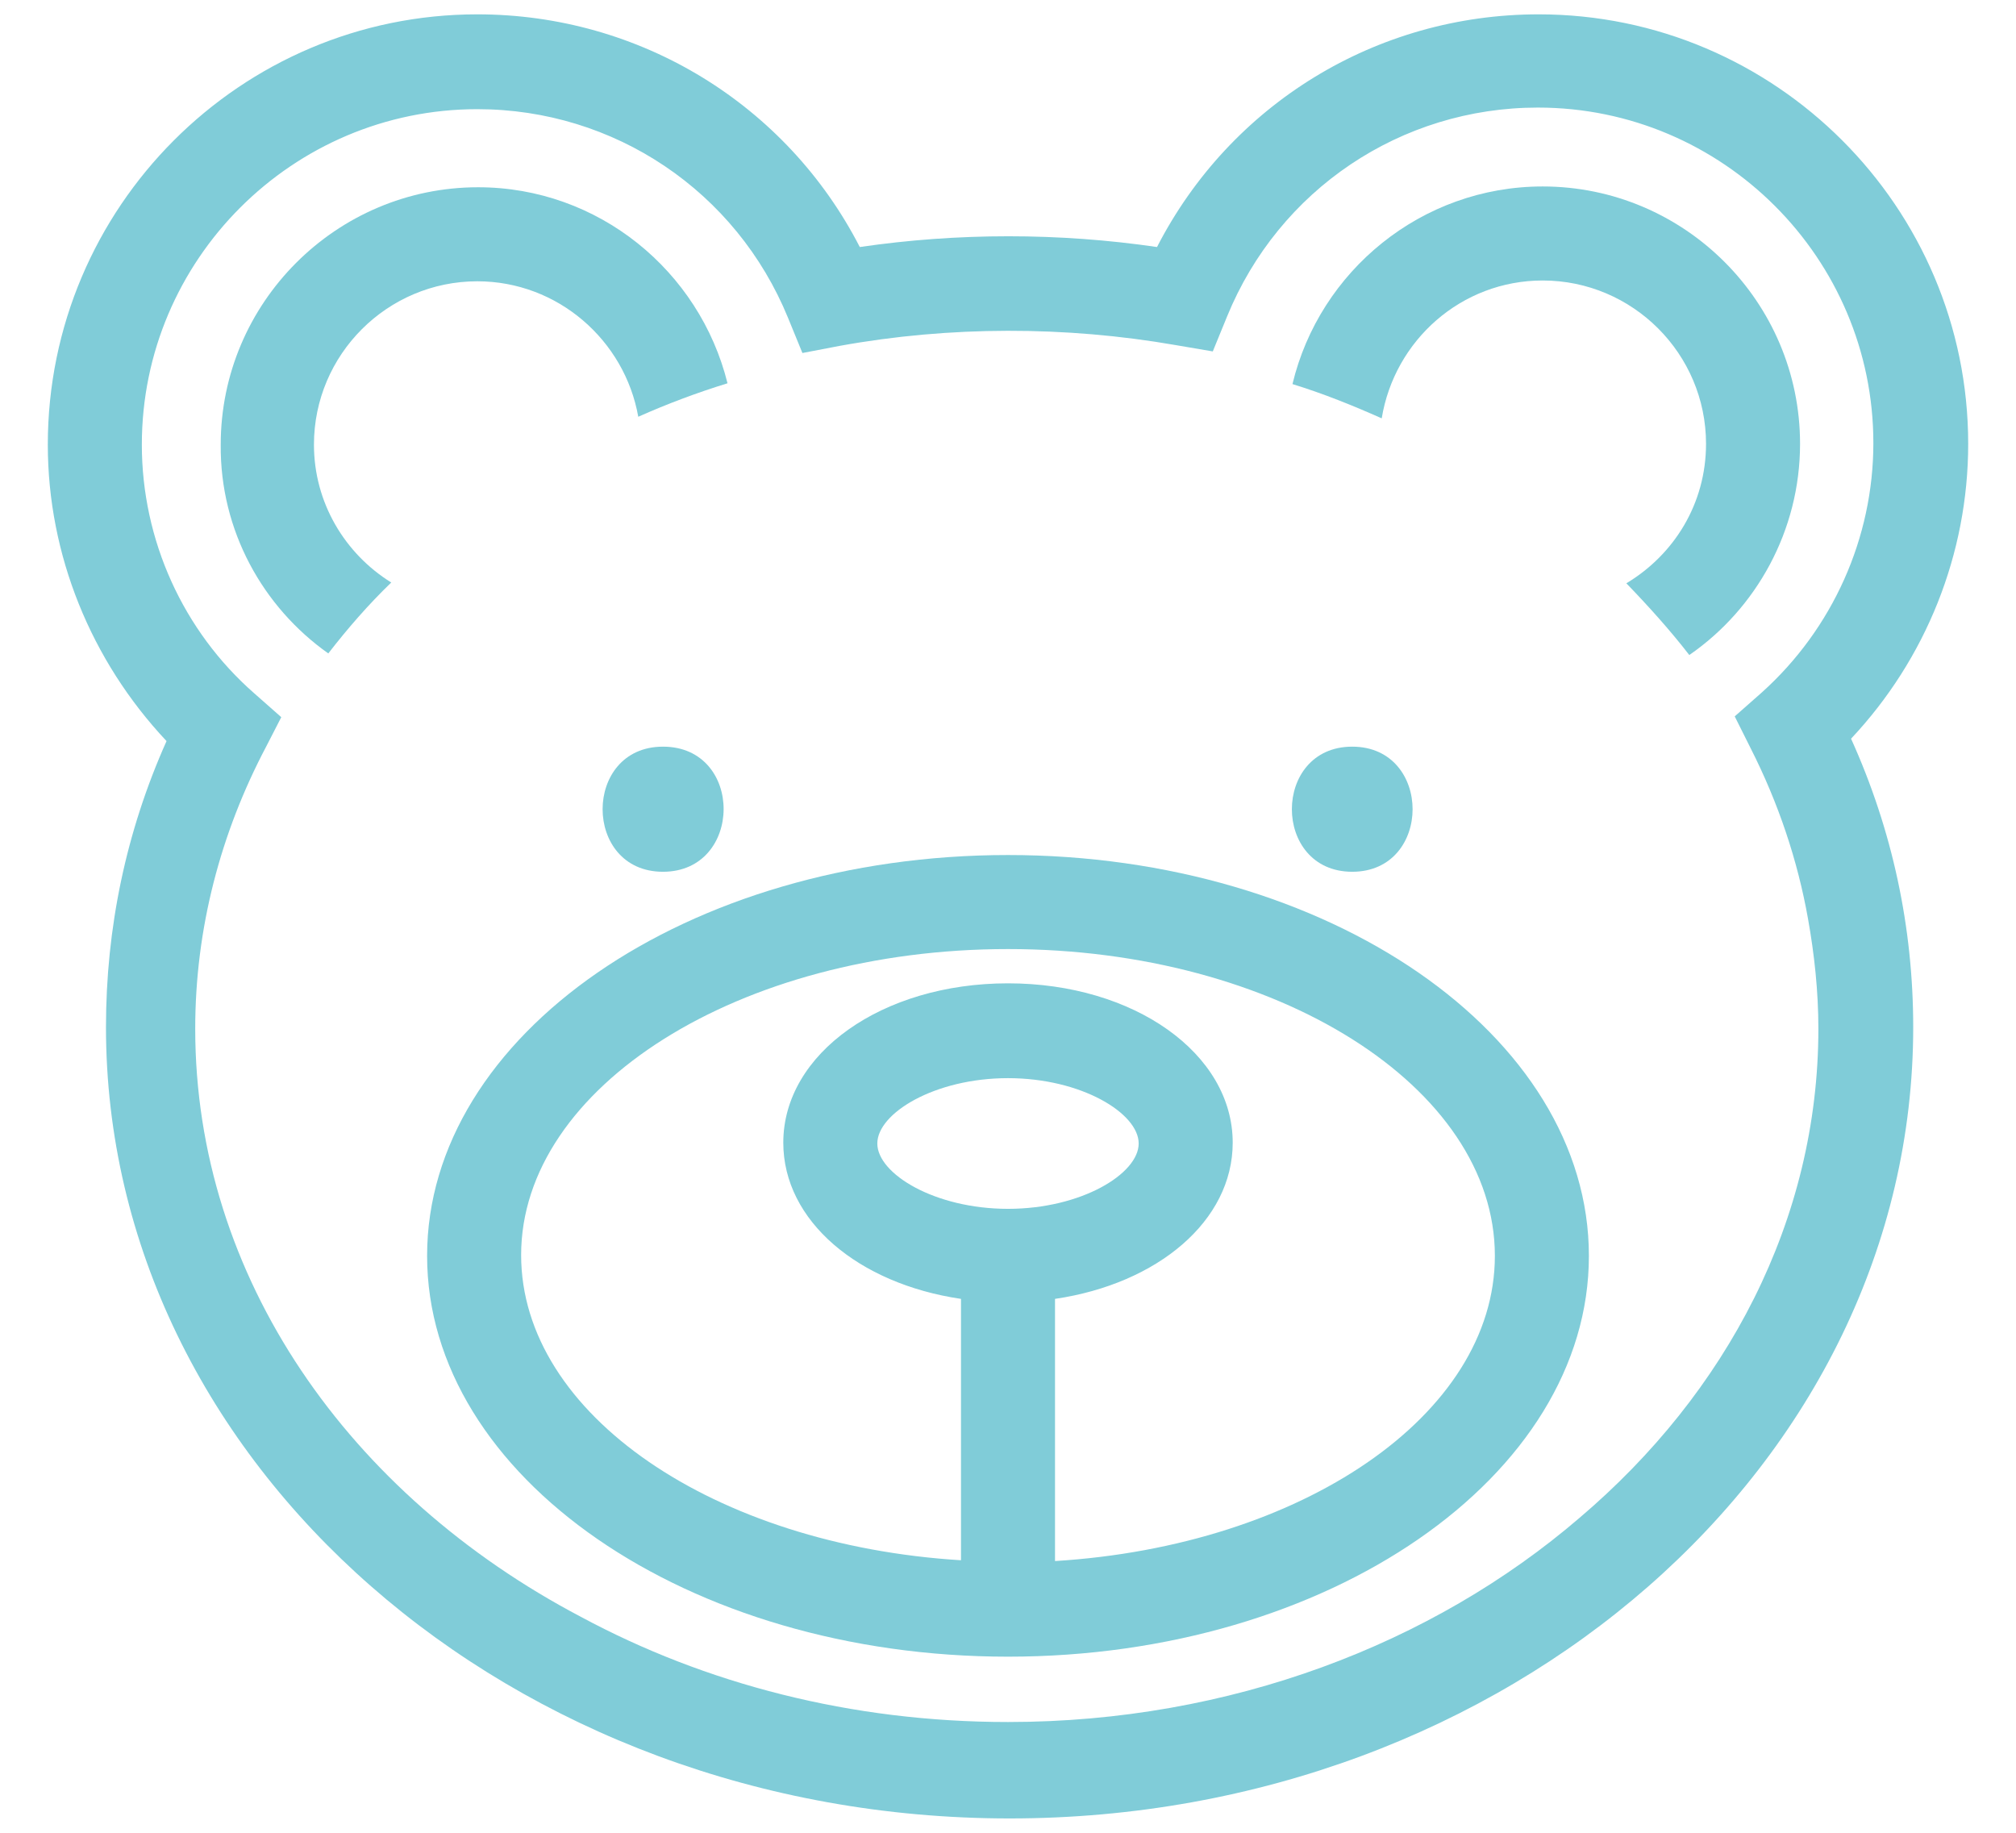 <?xml version="1.0" encoding="utf-8"?>
<!-- Generator: Adobe Illustrator 21.0.2, SVG Export Plug-In . SVG Version: 6.00 Build 0)  -->
<svg version="1.1" id="Слой_1" xmlns="http://www.w3.org/2000/svg" xmlns:xlink="http://www.w3.org/1999/xlink" x="0px" y="0px"
	 viewBox="0 0 253 230" style="enable-background:new 0 0 253 230;" xml:space="preserve">
<style type="text/css">
	.st0{fill:none;enable-background:new    ;}
	.st1{fill:#80CCD8;}
</style>
<path class="st0" d="z"/>
<g>
	<path class="st1" d="M41.2,82c2.4-3.1,5-6.1,7.9-8.9c-5.8-3.6-9.7-10-9.7-17.3c0-11.3,9.2-20.5,20.5-20.5c10.1,0,18.5,7.4,20.2,17
		c3.6-1.6,7.3-3,11.2-4.2c-3.5-14.1-16.2-24.6-31.3-24.6c-17.8,0-32.3,14.5-32.3,32.3C27.6,66.6,33,76.2,41.2,82z"/>
	<path class="st1" d="M193.6,35.2c11.3,0,20.5,9.2,20.5,20.5c0,7.5-4,13.9-10,17.5c2.8,2.9,5.5,5.9,7.9,9
		c8.4-5.8,13.9-15.6,13.9-26.5c0-17.8-14.5-32.3-32.3-32.3c-15.2,0-28,10.6-31.4,24.8c3.9,1.2,7.6,2.7,11.2,4.3
		C175,42.7,183.4,35.2,193.6,35.2z"/>
	<path class="st1" d="M13.3,128.9c0,54.7,50.9,99.3,113.4,99.3c62.5,0,113.4-44.5,113.4-99.3c0-12.5-2.6-24.7-7.8-36.2
		c9.4-10,14.7-23.2,14.7-37c0-29.7-24.2-53.9-53.9-53.9c-20.4,0-38.7,11.3-47.9,29.2c-12.3-1.8-25-1.8-37.3,0
		C98.7,13.1,80.3,1.8,59.9,1.8C30.2,1.8,6,26,6,55.8C6,69.6,11.4,82.9,20.9,93C15.8,104.4,13.3,116.5,13.3,128.9z M17.8,55.8
		c0-23.2,18.9-42.1,42.1-42.1c17.2,0,32.5,10.3,39,26.2l1.8,4.4l4.7-0.9c13.8-2.5,28.3-2.5,42.1-0.1l4.7,0.8l1.8-4.4
		c6.5-15.9,21.8-26.2,39-26.2c23.2,0,42.1,18.9,42.1,42.1c0,11.9-5.1,23.3-14,31.3l-3.4,3l2,4c3.5,6.9,5.9,14.1,7.2,21.4
		c0.8,4.5,1.3,9.1,1.3,13.8c0,24-11.5,45.7-30,61.4c-18.4,15.8-43.8,25.6-71.7,25.6c-19.7,0-38-4.8-53.6-13.2
		c-29.1-15.3-48.4-42.6-48.4-73.8c0-12.6,3.2-24.6,8.9-35.4l1.9-3.7l-3.4-3C23,79.2,17.8,67.8,17.8,55.8z"/>
	<path class="st1" d="M53.6,157.6c0,27.7,32.7,50.3,72.9,50.3c40.2,0,72.9-22.6,72.9-50.3c0-27.7-32.7-50.3-72.9-50.3
		C86.3,107.3,53.6,129.9,53.6,157.6z M126.5,151.7c-9.2,0-16.4-4.4-16.4-8.2s7.2-8.2,16.4-8.2c9.2,0,16.4,4.4,16.4,8.2
		S135.7,151.7,126.5,151.7z M126.5,119.1c33.7,0,61.1,17.3,61.1,38.5c0,20-24.3,36.4-55.2,38.3V163c12.9-1.9,22.3-9.8,22.3-19.6
		c0-11.2-12.4-20-28.2-20c-15.8,0-28.2,8.8-28.2,20c0,9.8,9.4,17.7,22.3,19.6v32.8c-30.9-1.9-55.2-18.3-55.2-38.3
		C65.4,136.4,92.8,119.1,126.5,119.1z"/>
	<path class="st1" d="M83.2,93.7c-10.1,0-10.1,15.7,0,15.7S93.4,93.7,83.2,93.7z"/>
	<path class="st1" d="M169.7,109.4c10.1,0,10.1-15.7,0-15.7C159.6,93.7,159.6,109.4,169.7,109.4z"/>
</g>
</svg>
